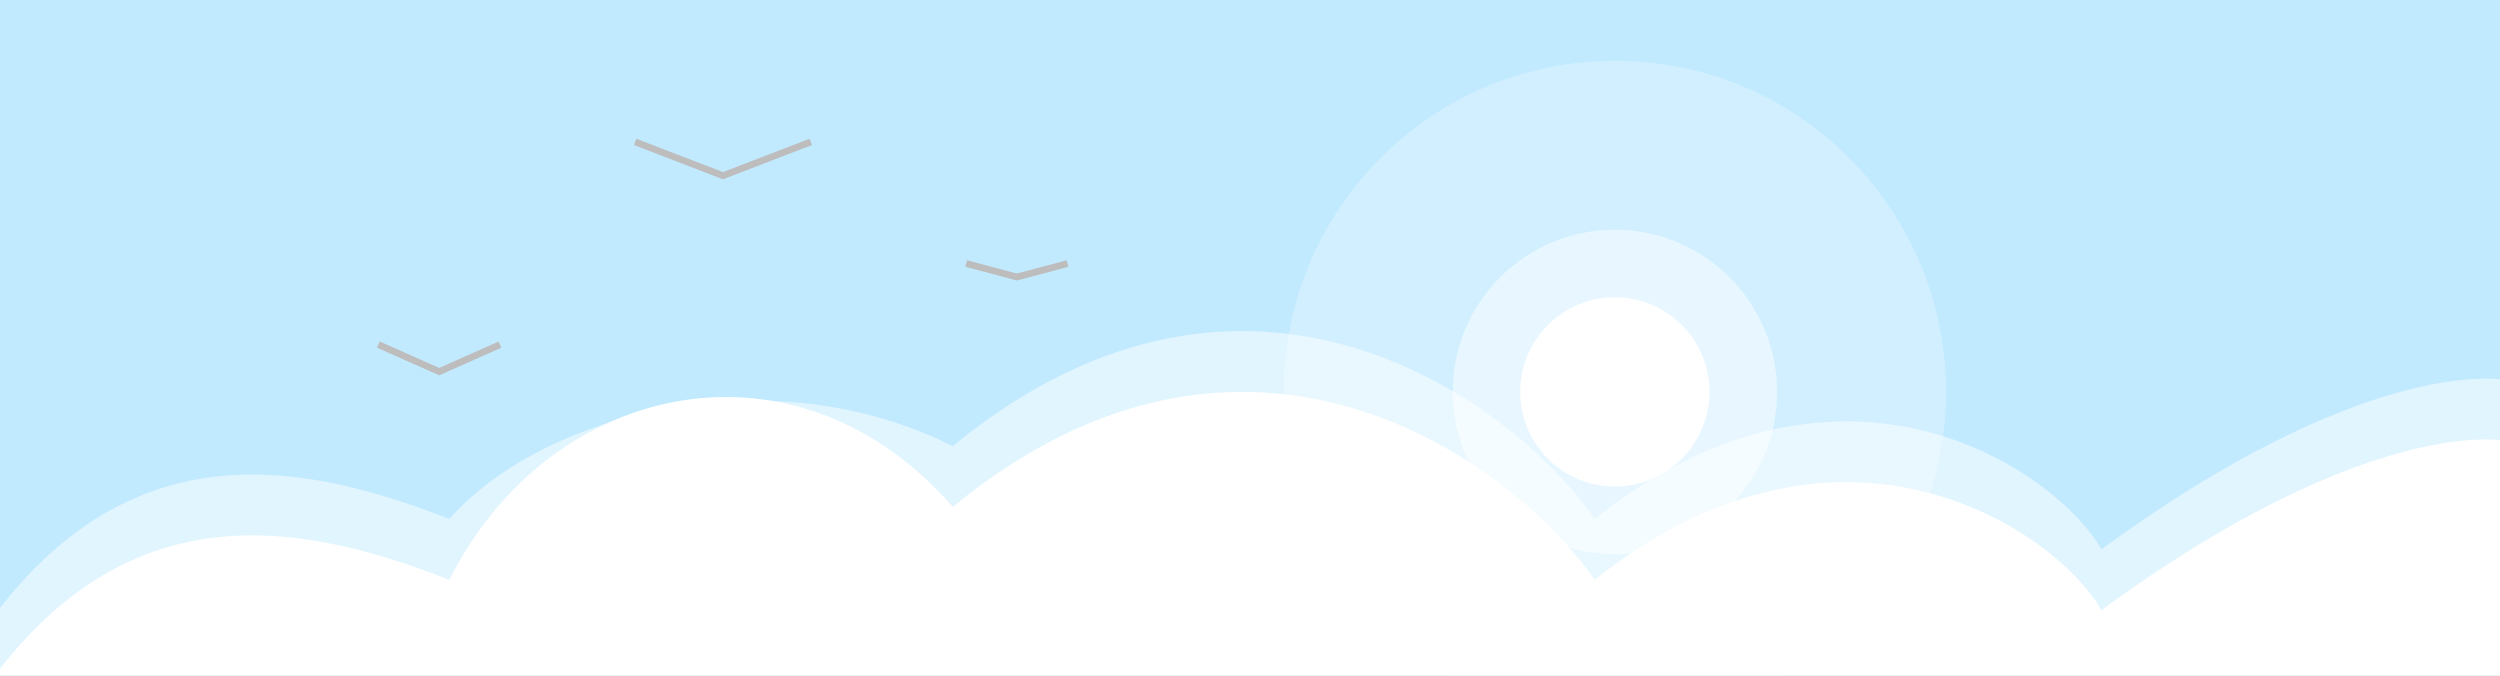 <svg width="370" height="100" viewBox="0 0 370 100" fill="none" xmlns="http://www.w3.org/2000/svg">
<rect x="0" y="0" width="370" height="100" fill="#333333" stroke="none"/>
<g clip-path="url(#clip0_12_780)">
<rect width="370" height="100" fill="#C2EAFF"/>
<path d="M94 21L107 26L120 21" stroke="#BDBDBD"/>
<path d="M56 51L65 55L74 51" stroke="#BDBDBD"/>
<path d="M143 39L150.5 41L158 39" stroke="#BDBDBD"/>
<path d="M66.5 76.812C39 66.025 8 62.525 -14 114.812H373.5V56.812C367 54.479 345.4 56.112 311 81.312C304.667 69.979 273 47.525 236 76.812C225 60.645 185.5 29.525 141 66.025C114 52.5 80.5 61 66.5 76.812Z" fill="white" fill-opacity="0.5"/>
<circle cx="239" cy="58" r="49" fill="white" fill-opacity="0.25"/>
<circle cx="239" cy="58" r="24" fill="white" fill-opacity="0.5"/>
<circle cx="239" cy="58" r="14" fill="white"/>
<path d="M66.5 85.812C39 75.025 8 71.525 -14 123.812H373.5V65.812C367 63.479 345.4 65.112 311 90.312C304.667 78.979 273 56.525 236 85.812C225 69.645 185.5 38.525 141 75.025C118 48.525 81.5 56.025 66.5 85.812Z" fill="white"/>
</g>
<defs>
<clipPath id="clip0_12_780">
<rect width="370" height="100" fill="white"/>
</clipPath>
</defs>
</svg>
